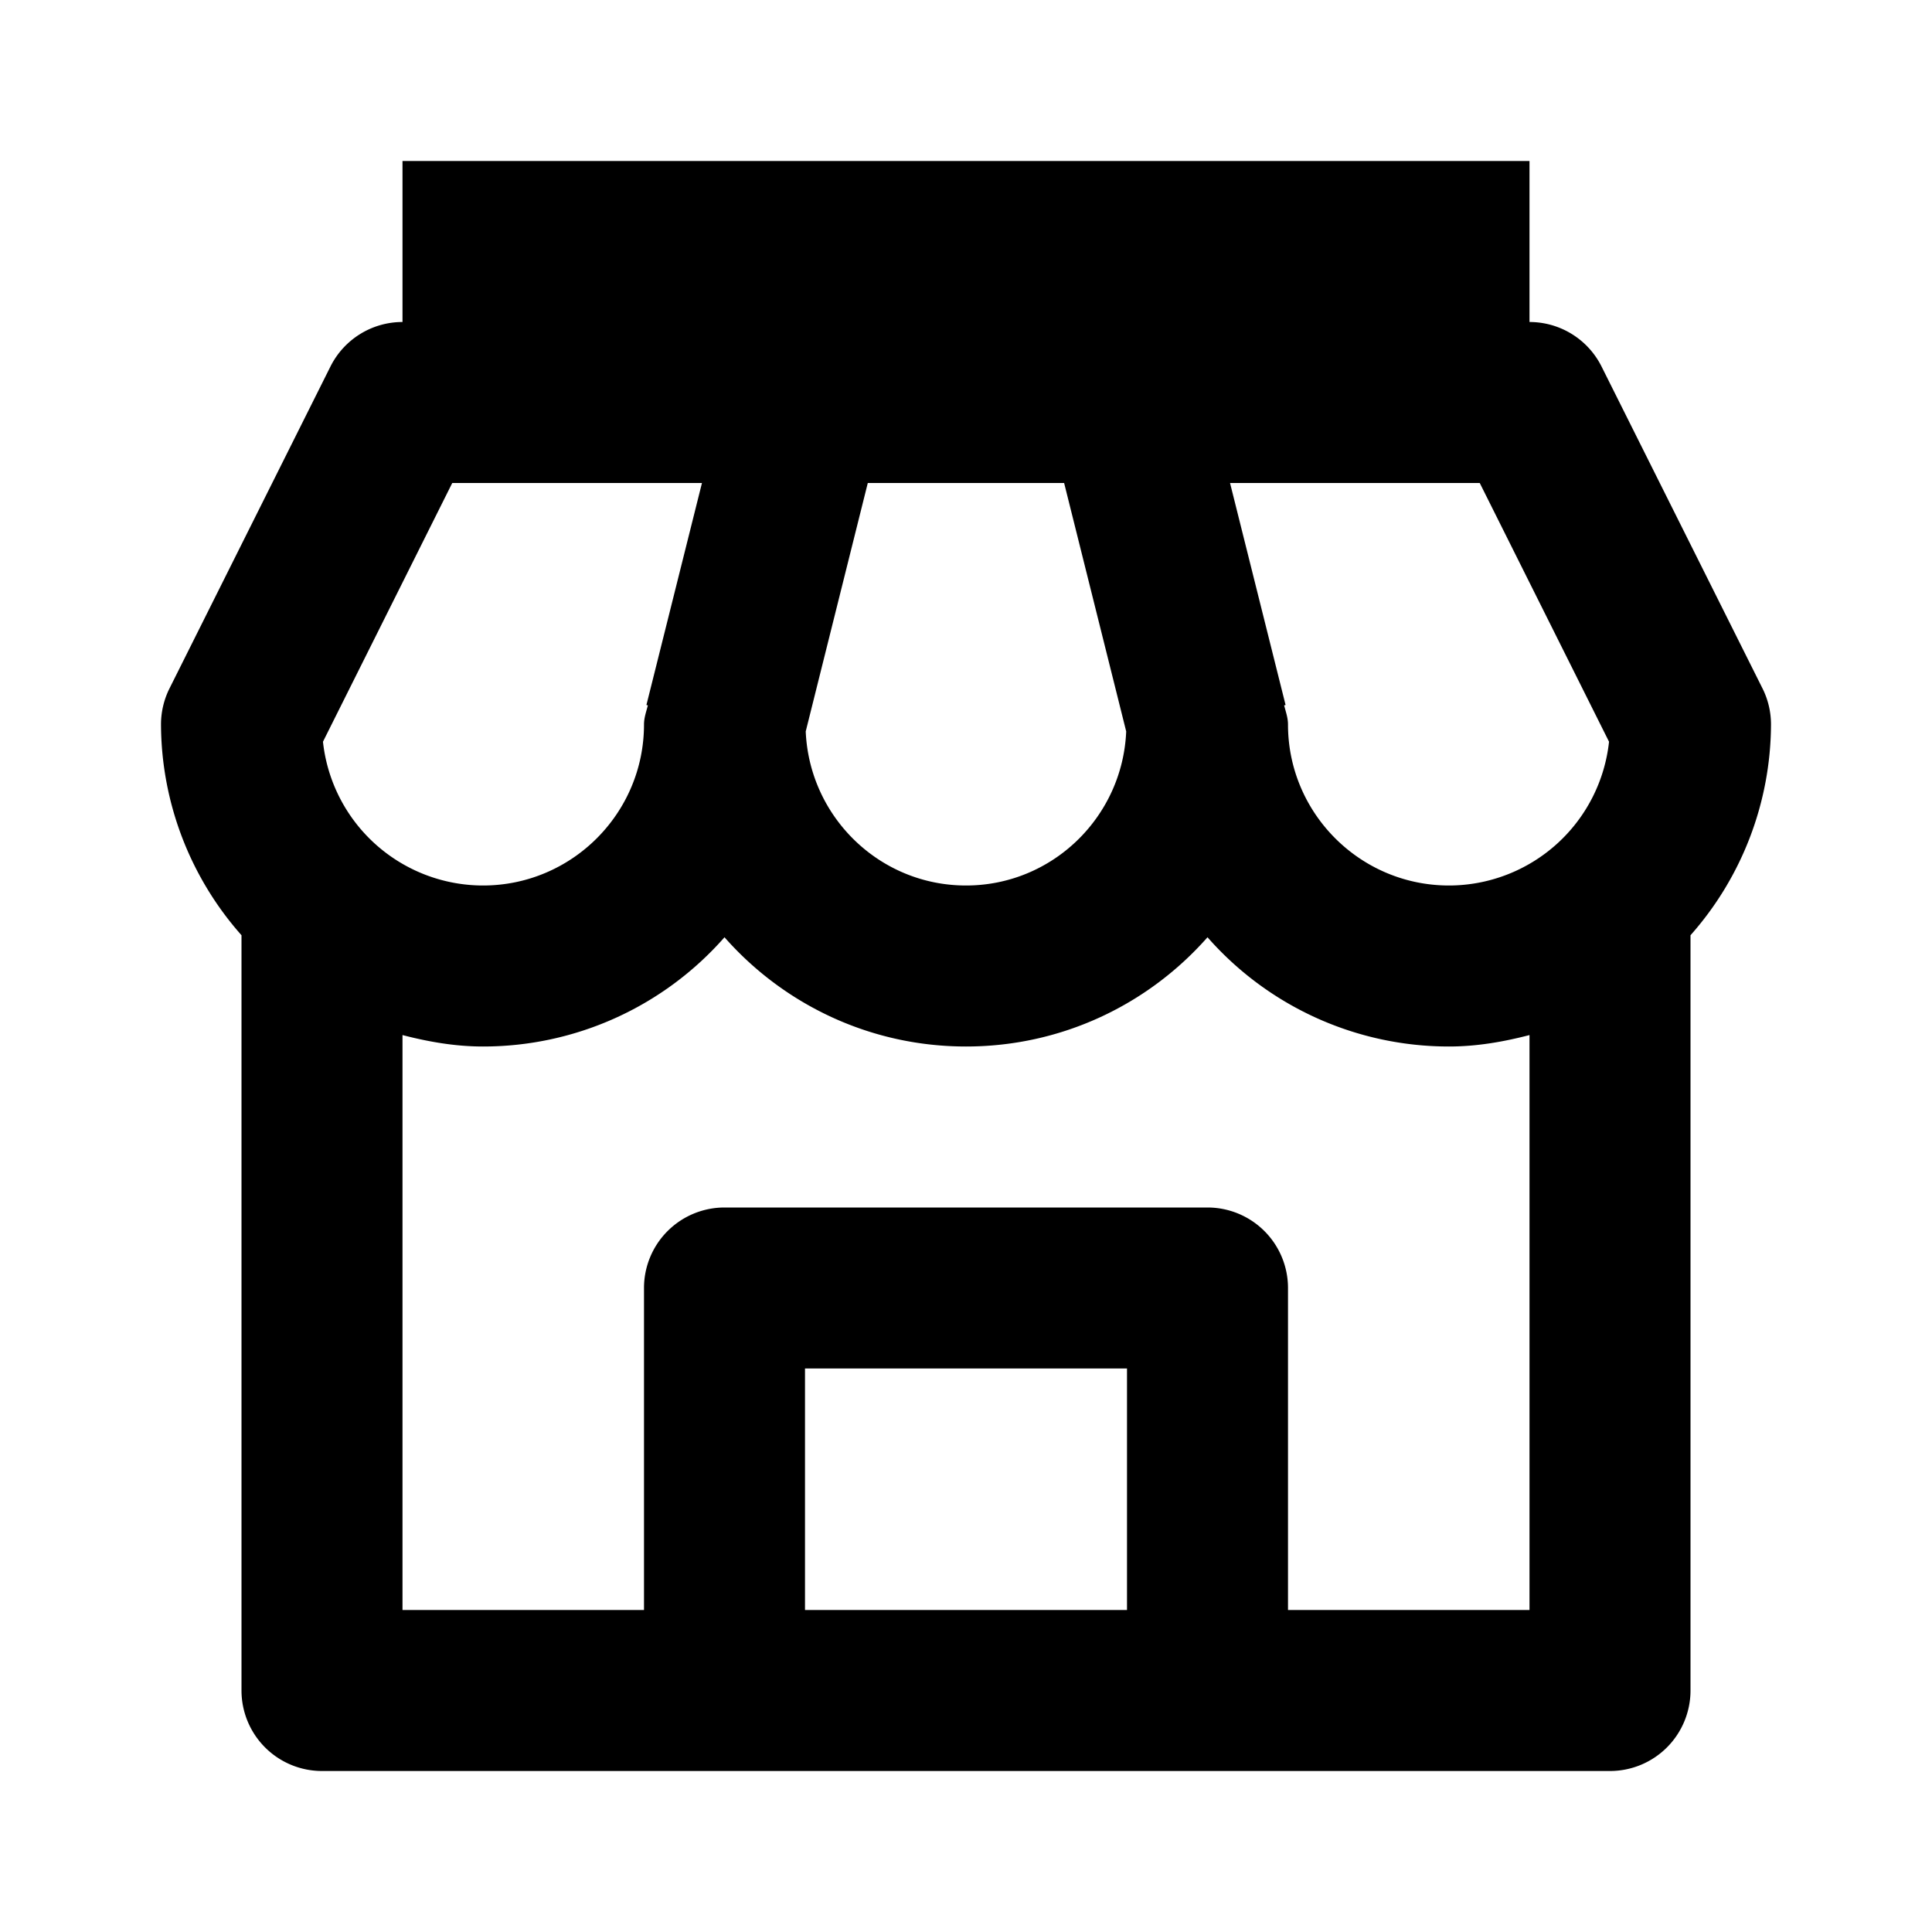 <svg xmlns="http://www.w3.org/2000/svg" width="24" height="24" viewBox="0 0 24 24"><path fill="none" d="M15.28 6l.689 2.758-.018.004c.021.079.049.154.049.238 0 1.103.897 2 2 2 1.03 0 1.882-.784 1.988-1.786L18.382 6H15.28zM6 11c1.103 0 2-.897 2-2 0-.084.028-.159.048-.238l-.018-.004L8.72 6H5.618L4.012 9.214A2.002 2.002 0 0 0 6 11zm4 6h4v3h-4z"/><path fill="none" d="M18 13a3.99 3.99 0 0 1-3-1.357c-.733.832-1.807 1.357-3 1.357s-2.267-.525-3-1.357A3.99 3.99 0 0 1 6 13c-.348 0-.679-.059-1-.142V20h3v-4a1 1 0 0 1 1-1h6a1 1 0 0 1 1 1v4h3v-7.142A3.971 3.971 0 0 1 18 13zm-6-2a1.998 1.998 0 0 0 1.991-1.914L13.22 6h-2.44l-.771 3.086A1.998 1.998 0 0 0 12 11z"/><path d="M19.895 4.553A1.001 1.001 0 0 0 19 4V2H5v2c-.379 0-.725.214-.895.553l-2 4A1.002 1.002 0 0 0 2 9a3.97 3.97 0 0 0 1 2.618V21a1 1 0 0 0 1 1h16a1 1 0 0 0 1-1v-9.382A3.97 3.97 0 0 0 22 9c0-.155-.036-.309-.105-.447l-2-4zm.093 4.661A2.002 2.002 0 0 1 18 11c-1.103 0-2-.897-2-2 0-.084-.028-.159-.048-.238l.018-.004L15.28 6h3.102l1.606 3.214zM10.78 6h2.439l.771 3.086C13.945 10.148 13.073 11 12 11s-1.945-.852-1.991-1.914L10.78 6zM5.618 6H8.72l-.69 2.758.018.004C8.028 8.841 8 8.916 8 9c0 1.103-.897 2-2 2a2.002 2.002 0 0 1-1.988-1.786L5.618 6zM10 20v-3h4v3h-4zm6 0v-4a1 1 0 0 0-1-1H9a1 1 0 0 0-1 1v4H5v-7.142c.321.083.652.142 1 .142a3.99 3.99 0 0 0 3-1.357c.733.832 1.807 1.357 3 1.357s2.267-.525 3-1.357A3.99 3.99 0 0 0 18 13c.348 0 .679-.059 1-.142V20h-3z"/></svg>